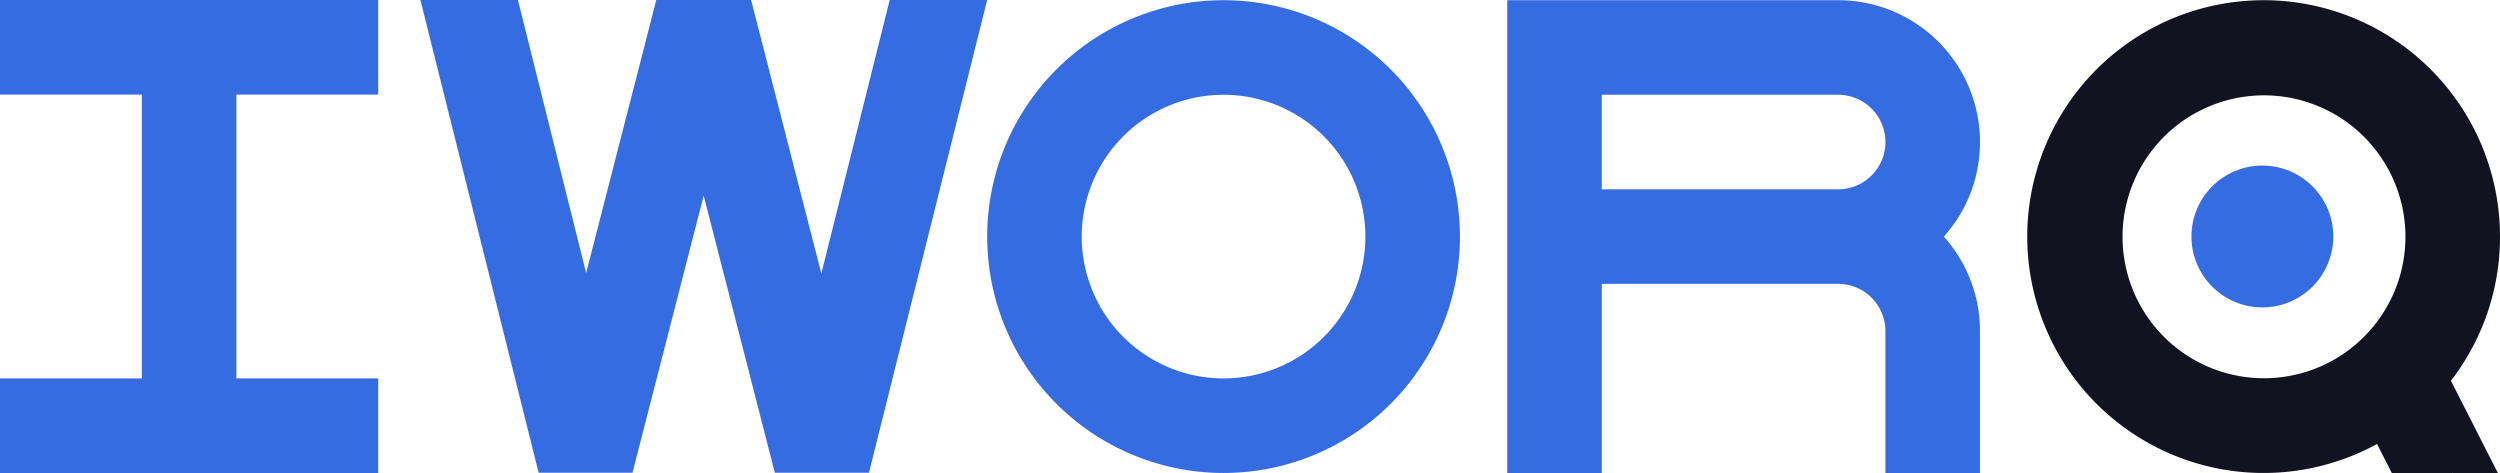 <svg xmlns="http://www.w3.org/2000/svg" viewBox="0 0 528.812 100.045"><defs><style>.cls-1{fill:#366ce1;}.cls-2{fill:#121221;}</style></defs><title>iworq</title><g id="Слой_2" data-name="Слой 2"><g id="Work_space" data-name="Work space"><g id="iworq"><path class="cls-1" d="M418.812,30.045a30,30,0,0,0-30-30h-70v100h20v-40h50a10,10,0,0,1,10,10v30h20v-30a29.862,29.862,0,0,0-7.65-20A29.862,29.862,0,0,0,418.812,30.045Zm-80,10v-20h50a10,10,0,0,1,0,20Z"/><path class="cls-1" d="M258.812.045a50,50,0,1,0,50,50A50.005,50.005,0,0,0,258.812.045Zm0,80a30,30,0,1,1,30-30A30,30,0,0,1,258.812,80.045Z"/><polygon class="cls-1" points="50 20.009 50 80.036 80 80.036 80 100.045 0 100.045 0 80.036 30 80.036 30 20.009 0 20.009 0 0 80 0 80 20.009 50 20.009"/><path class="cls-2" d="M528.812,50.045a50.005,50.005,0,0,0-50-50c-.45,0-.89.01-1.34.02h-.06a50,50,0,1,0,25.39,93.85l3.12,6.13h12.89v-.08l.07.08h9.48l-9.93-19.51A49.739,49.739,0,0,0,528.812,50.045Zm-35.09,26.03a29.92,29.92,0,1,1,13.74-17.1A30.087,30.087,0,0,1,493.722,76.075Z"/><path class="cls-1" d="M188.192,0l-14.46,57.86L159.172,1.15l-.3-1.15h-14.91l-.03.11V0h-5.12l-.29,1.16-14.54,56.59L109.552,0H88.932V.02l24.61,98.41.39,1.57h19.86l.38-1.5,14.67-57.13,14.7,57.24.35,1.39h15.03l.01-.04V100h4.87l.37-1.46L208.812,0Zm-19.26,50.99v.04l-.02-.04Zm0,47.53-.19.61.19-.64Z"/><polygon class="cls-1" points="168.932 51.03 168.912 50.99 168.932 50.99 168.932 51.03"/><polygon class="cls-1" points="168.932 98.52 168.742 99.13 168.932 98.49 168.932 98.52"/><polygon class="cls-1" points="168.932 98.52 168.742 99.13 168.932 98.49 168.932 98.52"/><circle class="cls-1" cx="478.545" cy="50.023" r="15"/></g></g></g></svg>